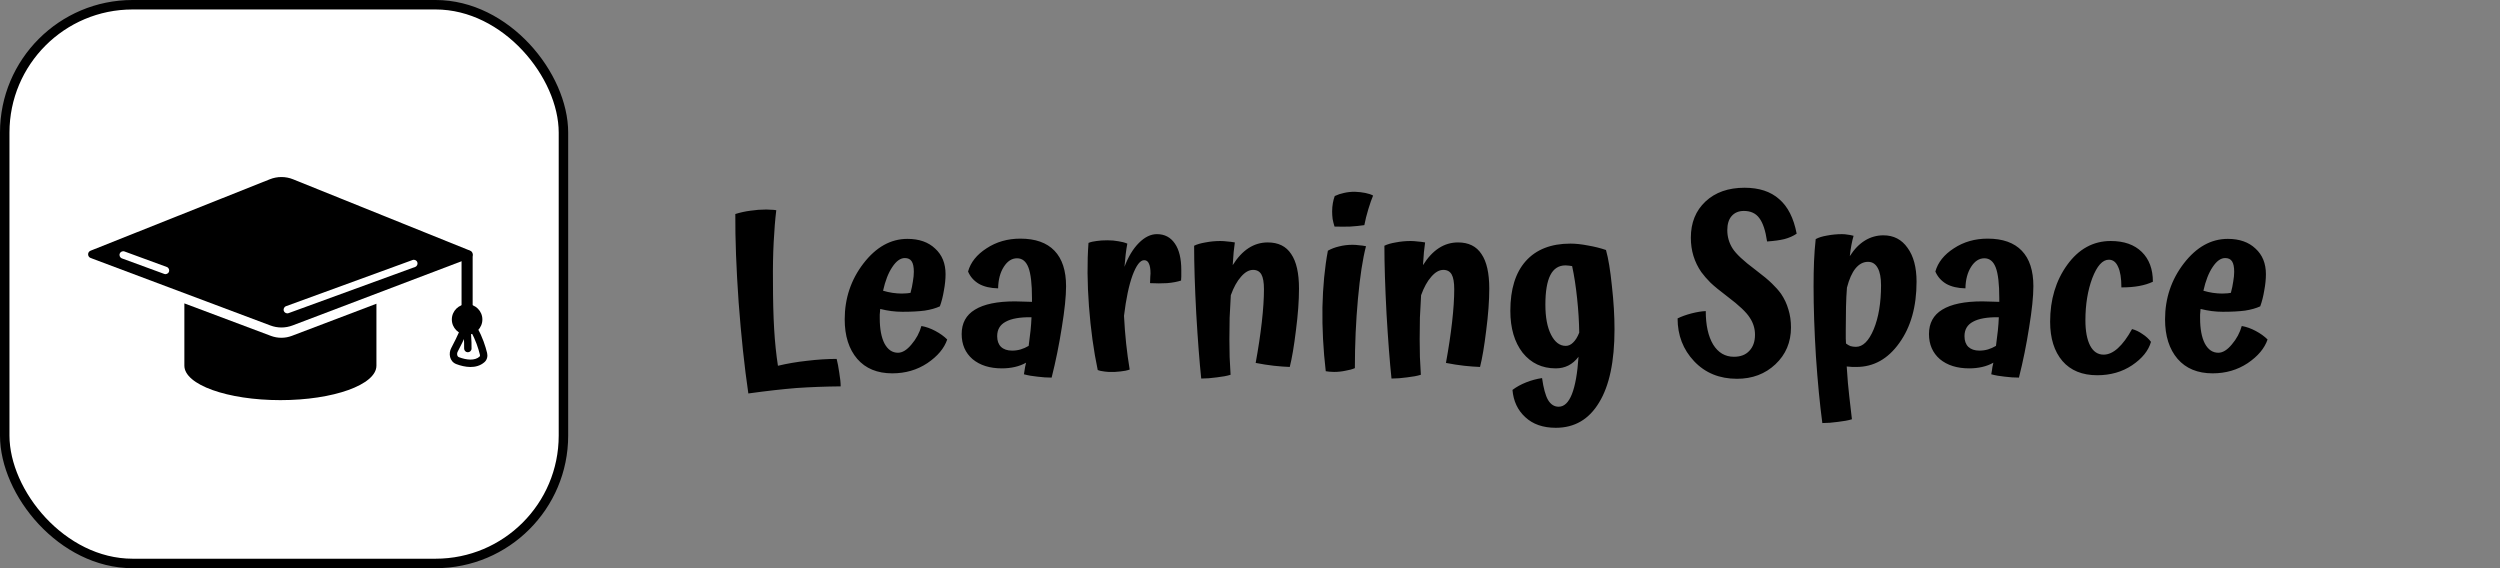 <svg width="264" height="60" viewBox="0 0 264 60" fill="none" xmlns="http://www.w3.org/2000/svg">
<rect x="0" y="0" width="264" height="60" fill="#808080" stroke="none"/>
<rect x="0.5" y="0.5" width="59" height="59" rx="13.5" fill="white" stroke="black"/>
<path fill-rule="evenodd" clip-rule="evenodd" d="M19.469 32.037L28.612 35.47C29.324 35.737 30.109 35.736 30.82 35.466L39.751 32.074L39.751 38.597C39.751 38.603 39.751 38.609 39.751 38.615C39.751 40.625 35.211 42.254 29.61 42.254C24.009 42.254 19.469 40.625 19.469 38.615C19.469 38.613 19.469 38.611 19.469 38.609C19.469 38.605 19.469 38.601 19.469 38.597V32.037Z" fill="black"/>
<path d="M47.994 36.94C48.299 36.38 48.644 35.652 48.936 35.005C49.164 34.501 49.811 34.39 50.089 34.868C50.577 35.703 50.898 36.701 51.058 37.365C51.109 37.576 51.065 37.805 50.902 37.95C50.214 38.561 49.152 38.397 48.327 38.085C47.884 37.917 47.768 37.355 47.994 36.94Z" fill="white"/>
<path fill-rule="evenodd" clip-rule="evenodd" d="M49.547 34.955C49.46 34.967 49.353 35.032 49.292 35.166C48.999 35.816 48.649 36.553 48.337 37.126C48.271 37.248 48.257 37.39 48.287 37.506C48.316 37.616 48.38 37.687 48.465 37.719C48.851 37.866 49.275 37.97 49.669 37.973C50.059 37.976 50.392 37.88 50.642 37.658C50.671 37.633 50.705 37.566 50.678 37.457C50.523 36.813 50.213 35.856 49.752 35.065C49.696 34.969 49.622 34.945 49.547 34.955ZM49.44 34.181C49.815 34.13 50.204 34.289 50.426 34.671L50.089 34.868L49.44 34.181ZM49.44 34.181C49.077 34.231 48.747 34.474 48.58 34.844L49.44 34.181ZM50.426 34.671C50.94 35.551 51.273 36.588 51.438 37.274C51.513 37.587 51.458 37.978 51.162 38.241C50.724 38.63 50.181 38.759 49.663 38.754C49.146 38.75 48.627 38.616 48.188 38.45C47.455 38.172 47.35 37.306 47.651 36.753C47.949 36.205 48.289 35.488 48.58 34.844" fill="black"/>
<path fill-rule="evenodd" clip-rule="evenodd" d="M48.849 33.972C49.015 33.836 49.261 33.86 49.398 34.027C49.532 34.191 49.601 34.432 49.644 34.632C49.691 34.853 49.724 35.111 49.747 35.37C49.792 35.891 49.8 36.454 49.794 36.816C49.79 37.032 49.611 37.203 49.396 37.199C49.18 37.195 49.008 37.017 49.013 36.802C49.019 36.459 49.011 35.925 48.969 35.438C48.947 35.195 48.919 34.972 48.881 34.796C48.861 34.709 48.842 34.639 48.823 34.587C48.805 34.539 48.793 34.521 48.793 34.521C48.793 34.521 48.793 34.521 48.794 34.522C48.657 34.355 48.681 34.109 48.849 33.972Z" fill="black"/>
<path fill-rule="evenodd" clip-rule="evenodd" d="M49.326 26.432C49.65 26.432 49.912 26.694 49.912 27.018V33.507C49.912 33.83 49.65 34.093 49.326 34.093C49.002 34.093 48.74 33.83 48.74 33.507V27.018C48.74 26.694 49.002 26.432 49.326 26.432Z" fill="black"/>
<path d="M50.939 33.737C50.939 34.628 50.217 35.35 49.326 35.35C48.435 35.35 47.714 34.628 47.714 33.737C47.714 32.846 48.435 32.124 49.326 32.124C50.217 32.124 50.939 32.846 50.939 33.737Z" fill="black"/>
<path d="M28.498 18.93L9.564 26.474C9.214 26.613 9.219 27.11 9.572 27.243L28.56 34.372C29.311 34.654 30.14 34.653 30.89 34.368L49.649 27.242C50 27.109 50.005 26.615 49.657 26.475L30.952 18.934C30.165 18.617 29.286 18.616 28.498 18.93Z" fill="black"/>
<path fill-rule="evenodd" clip-rule="evenodd" d="M44.069 27.69C44.143 27.893 44.038 28.117 43.836 28.191L30.474 33.067C30.271 33.141 30.047 33.037 29.973 32.834C29.899 32.632 30.004 32.407 30.206 32.333L43.568 27.457C43.77 27.383 43.995 27.488 44.069 27.69Z" fill="white"/>
<path fill-rule="evenodd" clip-rule="evenodd" d="M12.643 26.786C12.718 26.584 12.942 26.48 13.145 26.554L17.61 28.192C17.813 28.266 17.917 28.491 17.842 28.693C17.768 28.896 17.544 29 17.341 28.925L12.876 27.287C12.673 27.213 12.569 26.989 12.643 26.786Z" fill="white"/>
<path d="M88.35 37.9C88.45 38.283 88.542 38.767 88.625 39.35C88.725 39.933 88.775 40.417 88.775 40.8C87.108 40.817 85.55 40.875 84.1 40.975C82.65 41.092 80.958 41.283 79.025 41.55C78.608 38.7 78.267 35.492 78 31.925C77.75 28.358 77.633 25.25 77.65 22.6C78.183 22.433 78.717 22.317 79.25 22.25C79.8 22.167 80.358 22.125 80.925 22.125C81.108 22.125 81.283 22.133 81.45 22.15C81.633 22.15 81.808 22.167 81.975 22.2C81.858 23.15 81.767 24.275 81.7 25.575C81.633 26.875 81.608 28.25 81.625 29.7C81.625 31.667 81.667 33.35 81.75 34.75C81.833 36.15 81.967 37.442 82.15 38.625C83.117 38.392 84.142 38.217 85.225 38.1C86.325 37.967 87.367 37.9 88.35 37.9ZM93.251 30.7C93.585 30.8 93.918 30.875 94.251 30.925C94.601 30.975 94.926 31 95.226 31C95.409 31 95.593 30.992 95.776 30.975C95.96 30.958 96.085 30.942 96.151 30.925C96.268 30.492 96.351 30.092 96.401 29.725C96.468 29.342 96.501 29 96.501 28.7C96.501 28.2 96.426 27.833 96.276 27.6C96.126 27.367 95.885 27.25 95.551 27.25C95.085 27.25 94.643 27.567 94.226 28.2C93.809 28.817 93.484 29.65 93.251 30.7ZM97.301 34.425C97.784 34.508 98.276 34.683 98.776 34.95C99.276 35.217 99.693 35.517 100.026 35.85C99.71 36.783 99.01 37.617 97.926 38.35C96.843 39.067 95.609 39.425 94.226 39.425C92.643 39.425 91.409 38.917 90.526 37.9C89.643 36.867 89.201 35.475 89.201 33.725C89.201 31.508 89.859 29.542 91.176 27.825C92.51 26.092 94.059 25.225 95.826 25.225C97.059 25.225 98.034 25.567 98.751 26.25C99.484 26.917 99.851 27.817 99.851 28.95C99.851 29.483 99.793 30.058 99.676 30.675C99.576 31.292 99.434 31.85 99.251 32.35C98.818 32.55 98.284 32.7 97.651 32.8C97.018 32.883 96.234 32.925 95.301 32.925C94.918 32.925 94.526 32.9 94.126 32.85C93.743 32.8 93.351 32.725 92.951 32.625C92.934 32.892 92.918 33.092 92.901 33.225C92.901 33.358 92.901 33.483 92.901 33.6C92.901 34.733 93.068 35.625 93.401 36.275C93.751 36.925 94.226 37.25 94.826 37.25C95.293 37.25 95.768 36.958 96.251 36.375C96.751 35.792 97.101 35.142 97.301 34.425ZM112.577 30.225C112.577 31.292 112.427 32.742 112.127 34.575C111.843 36.392 111.485 38.158 111.052 39.875C110.568 39.875 110.068 39.842 109.552 39.775C109.035 39.725 108.56 39.642 108.127 39.525C108.193 39.175 108.235 38.917 108.252 38.75C108.285 38.583 108.318 38.433 108.352 38.3C108.002 38.5 107.61 38.65 107.177 38.75C106.743 38.85 106.285 38.9 105.802 38.9C104.518 38.9 103.485 38.575 102.702 37.925C101.935 37.258 101.552 36.375 101.552 35.275C101.552 34.125 102.018 33.267 102.952 32.7C103.902 32.117 105.31 31.825 107.177 31.825C107.527 31.825 107.835 31.833 108.102 31.85C108.385 31.85 108.677 31.858 108.977 31.875C108.977 31.808 108.977 31.75 108.977 31.7C108.977 31.633 108.977 31.567 108.977 31.5C108.977 29.983 108.852 28.9 108.602 28.25C108.352 27.6 107.952 27.275 107.402 27.275C106.852 27.275 106.385 27.575 106.002 28.175C105.618 28.775 105.418 29.533 105.402 30.45C104.585 30.433 103.91 30.275 103.377 29.975C102.843 29.658 102.46 29.225 102.227 28.675C102.493 27.708 103.143 26.892 104.177 26.225C105.21 25.542 106.402 25.2 107.752 25.2C109.335 25.2 110.535 25.625 111.352 26.475C112.168 27.325 112.577 28.575 112.577 30.225ZM105.302 35.5C105.302 35.983 105.435 36.358 105.702 36.625C105.985 36.892 106.377 37.025 106.877 37.025C107.193 37.025 107.493 36.983 107.777 36.9C108.06 36.817 108.343 36.692 108.627 36.525C108.71 35.925 108.777 35.383 108.827 34.9C108.877 34.417 108.91 33.95 108.927 33.5C107.71 33.483 106.802 33.642 106.202 33.975C105.602 34.292 105.302 34.8 105.302 35.5ZM118.695 33.35C118.745 34.35 118.82 35.325 118.92 36.275C119.02 37.208 119.145 38.125 119.295 39.025C119.012 39.125 118.687 39.192 118.32 39.225C117.954 39.275 117.537 39.292 117.07 39.275C116.804 39.258 116.587 39.233 116.42 39.2C116.254 39.183 116.087 39.142 115.92 39.075C115.487 37.025 115.179 34.783 114.995 32.35C114.812 29.9 114.795 27.667 114.945 25.65C115.195 25.55 115.479 25.483 115.795 25.45C116.112 25.4 116.495 25.375 116.945 25.375C117.362 25.375 117.745 25.408 118.095 25.475C118.445 25.525 118.762 25.608 119.045 25.725C118.979 26.075 118.92 26.458 118.87 26.875C118.82 27.292 118.779 27.725 118.745 28.175C119.145 27.108 119.654 26.267 120.27 25.65C120.887 25.033 121.52 24.725 122.17 24.725C122.987 24.725 123.62 25.058 124.07 25.725C124.52 26.375 124.745 27.308 124.745 28.525C124.745 28.808 124.745 29.033 124.745 29.2C124.745 29.35 124.737 29.492 124.72 29.625C124.32 29.758 123.829 29.85 123.245 29.9C122.679 29.933 122.079 29.933 121.445 29.9C121.462 29.567 121.47 29.342 121.47 29.225C121.487 29.092 121.495 28.975 121.495 28.875C121.495 28.408 121.437 28.058 121.32 27.825C121.22 27.592 121.054 27.475 120.82 27.475C120.404 27.475 119.995 28.008 119.595 29.075C119.212 30.125 118.912 31.55 118.695 33.35ZM129.824 35.825C129.824 36.358 129.832 36.983 129.849 37.7C129.882 38.4 129.916 39.025 129.949 39.575C129.582 39.692 129.099 39.783 128.499 39.85C127.916 39.933 127.366 39.975 126.849 39.975C126.666 38.242 126.491 35.958 126.324 33.125C126.174 30.292 126.099 27.9 126.099 25.95C126.399 25.8 126.799 25.683 127.299 25.6C127.816 25.5 128.341 25.45 128.874 25.45C129.107 25.45 129.349 25.467 129.599 25.5C129.849 25.517 130.116 25.55 130.399 25.6C130.366 25.883 130.324 26.225 130.274 26.625C130.241 27.025 130.207 27.483 130.174 28C130.674 27.2 131.232 26.6 131.849 26.2C132.466 25.8 133.141 25.6 133.874 25.6C134.991 25.6 135.816 26.008 136.349 26.825C136.899 27.625 137.174 28.842 137.174 30.475C137.174 31.758 137.066 33.233 136.849 34.9C136.649 36.55 136.432 37.833 136.199 38.75C135.699 38.733 135.141 38.692 134.524 38.625C133.924 38.558 133.282 38.458 132.599 38.325C132.882 36.775 133.099 35.333 133.249 34C133.399 32.667 133.474 31.517 133.474 30.55C133.474 29.817 133.382 29.292 133.199 28.975C133.016 28.658 132.724 28.5 132.324 28.5C131.891 28.5 131.466 28.742 131.049 29.225C130.632 29.692 130.274 30.342 129.974 31.175C129.924 31.942 129.882 32.733 129.849 33.55C129.832 34.35 129.824 35.108 129.824 35.825ZM143.074 20.25C143.474 20.267 143.841 20.308 144.174 20.375C144.508 20.442 144.783 20.533 144.999 20.65C144.849 21 144.683 21.475 144.499 22.075C144.316 22.675 144.174 23.242 144.074 23.775C143.608 23.842 143.116 23.892 142.599 23.925C142.083 23.942 141.524 23.942 140.924 23.925C140.841 23.658 140.774 23.392 140.724 23.125C140.691 22.858 140.674 22.592 140.674 22.325C140.674 22.025 140.699 21.733 140.749 21.45C140.799 21.167 140.866 20.917 140.949 20.7C141.266 20.55 141.591 20.442 141.924 20.375C142.274 20.292 142.658 20.25 143.074 20.25ZM140.224 26.475C140.574 26.275 140.966 26.125 141.399 26.025C141.849 25.908 142.324 25.85 142.824 25.85C143.058 25.85 143.291 25.867 143.524 25.9C143.774 25.917 144.016 25.95 144.249 26C143.899 27.333 143.616 29.183 143.399 31.55C143.183 33.917 143.074 36.358 143.074 38.875C142.808 38.992 142.474 39.083 142.074 39.15C141.691 39.233 141.291 39.275 140.874 39.275C140.691 39.275 140.524 39.267 140.374 39.25C140.241 39.233 140.116 39.217 139.999 39.2C139.733 36.917 139.616 34.667 139.649 32.45C139.699 30.233 139.891 28.242 140.224 26.475ZM149.917 35.825C149.917 36.358 149.925 36.983 149.942 37.7C149.975 38.4 150.008 39.025 150.042 39.575C149.675 39.692 149.192 39.783 148.592 39.85C148.008 39.933 147.458 39.975 146.942 39.975C146.758 38.242 146.583 35.958 146.417 33.125C146.267 30.292 146.192 27.9 146.192 25.95C146.492 25.8 146.892 25.683 147.392 25.6C147.908 25.5 148.433 25.45 148.967 25.45C149.2 25.45 149.442 25.467 149.692 25.5C149.942 25.517 150.208 25.55 150.492 25.6C150.458 25.883 150.417 26.225 150.367 26.625C150.333 27.025 150.3 27.483 150.267 28C150.767 27.2 151.325 26.6 151.942 26.2C152.558 25.8 153.233 25.6 153.967 25.6C155.083 25.6 155.908 26.008 156.442 26.825C156.992 27.625 157.267 28.842 157.267 30.475C157.267 31.758 157.158 33.233 156.942 34.9C156.742 36.55 156.525 37.833 156.292 38.75C155.792 38.733 155.233 38.692 154.617 38.625C154.017 38.558 153.375 38.458 152.692 38.325C152.975 36.775 153.192 35.333 153.342 34C153.492 32.667 153.567 31.517 153.567 30.55C153.567 29.817 153.475 29.292 153.292 28.975C153.108 28.658 152.817 28.5 152.417 28.5C151.983 28.5 151.558 28.742 151.142 29.225C150.725 29.692 150.367 30.342 150.067 31.175C150.017 31.942 149.975 32.733 149.942 33.55C149.925 34.35 149.917 35.108 149.917 35.825ZM163.192 32.175C163.192 33.508 163.392 34.567 163.792 35.35C164.192 36.133 164.709 36.525 165.342 36.525C165.626 36.525 165.884 36.408 166.117 36.175C166.367 35.942 166.584 35.592 166.767 35.125C166.751 33.958 166.676 32.75 166.542 31.5C166.409 30.233 166.234 29.1 166.017 28.1C165.901 28.083 165.784 28.067 165.667 28.05C165.551 28.033 165.434 28.025 165.317 28.025C164.601 28.025 164.067 28.367 163.717 29.05C163.367 29.733 163.192 30.775 163.192 32.175ZM170.492 34.775C170.492 38.158 169.951 40.733 168.867 42.5C167.801 44.283 166.276 45.175 164.292 45.175C162.942 45.175 161.867 44.8 161.067 44.05C160.267 43.317 159.817 42.358 159.717 41.175C160.134 40.858 160.617 40.592 161.167 40.375C161.717 40.158 162.276 40.008 162.842 39.925C162.992 40.992 163.201 41.758 163.467 42.225C163.751 42.708 164.126 42.95 164.592 42.95C165.176 42.95 165.642 42.508 165.992 41.625C166.342 40.742 166.576 39.425 166.692 37.675C166.376 38.092 166.017 38.4 165.617 38.6C165.217 38.8 164.776 38.9 164.292 38.9C162.842 38.9 161.676 38.35 160.792 37.25C159.926 36.133 159.492 34.658 159.492 32.825C159.492 30.542 160.034 28.792 161.117 27.575C162.217 26.342 163.792 25.725 165.842 25.725C166.392 25.725 167.009 25.792 167.692 25.925C168.376 26.042 169.009 26.2 169.592 26.4C169.842 27.283 170.051 28.55 170.217 30.2C170.401 31.833 170.492 33.358 170.492 34.775ZM188.078 31.025C188.428 31.542 188.687 32.092 188.853 32.675C189.037 33.258 189.128 33.892 189.128 34.575C189.128 36.142 188.578 37.442 187.478 38.475C186.395 39.492 185.045 40 183.428 40C181.578 40 180.07 39.383 178.903 38.15C177.737 36.917 177.153 35.408 177.153 33.625C177.553 33.425 178.037 33.25 178.603 33.1C179.187 32.95 179.695 32.867 180.128 32.85C180.128 34.333 180.387 35.508 180.903 36.375C181.437 37.242 182.17 37.675 183.103 37.675C183.803 37.675 184.345 37.467 184.728 37.05C185.128 36.633 185.328 36.067 185.328 35.35C185.328 34.7 185.145 34.1 184.778 33.55C184.428 32.983 183.645 32.242 182.428 31.325C181.612 30.708 181.012 30.217 180.628 29.85C180.245 29.467 179.92 29.092 179.653 28.725C179.287 28.192 179.012 27.625 178.828 27.025C178.645 26.425 178.553 25.783 178.553 25.1C178.553 23.517 179.07 22.242 180.103 21.275C181.137 20.308 182.512 19.825 184.228 19.825C185.762 19.825 186.978 20.225 187.878 21.025C188.795 21.808 189.412 23.025 189.728 24.675C189.362 24.925 188.928 25.117 188.428 25.25C187.945 25.367 187.337 25.45 186.603 25.5C186.437 24.35 186.162 23.525 185.778 23.025C185.412 22.525 184.87 22.275 184.153 22.275C183.603 22.275 183.17 22.458 182.853 22.825C182.553 23.175 182.403 23.667 182.403 24.3C182.403 25 182.587 25.642 182.953 26.225C183.32 26.808 184.12 27.558 185.353 28.475C186.17 29.092 186.762 29.583 187.128 29.95C187.495 30.3 187.812 30.658 188.078 31.025ZM194.938 36.275C195.088 36.392 195.246 36.483 195.413 36.55C195.596 36.6 195.788 36.625 195.988 36.625C196.721 36.625 197.346 36.008 197.863 34.775C198.38 33.525 198.638 31.975 198.638 30.125C198.638 29.325 198.521 28.717 198.288 28.3C198.055 27.867 197.713 27.65 197.263 27.65C196.763 27.65 196.321 27.883 195.938 28.35C195.571 28.8 195.271 29.475 195.038 30.375C194.988 30.992 194.955 31.667 194.938 32.4C194.921 33.133 194.913 33.958 194.913 34.875C194.913 35.258 194.913 35.55 194.913 35.75C194.913 35.95 194.921 36.125 194.938 36.275ZM195.013 38.7C195.046 39.25 195.088 39.825 195.138 40.425C195.188 41.025 195.33 42.308 195.563 44.275C195.18 44.392 194.688 44.483 194.088 44.55C193.505 44.633 192.955 44.675 192.438 44.675C192.171 42.675 191.946 40.333 191.763 37.65C191.596 34.95 191.513 32.475 191.513 30.225C191.513 29.242 191.53 28.358 191.563 27.575C191.596 26.792 191.655 26.017 191.738 25.25C192.038 25.083 192.438 24.958 192.938 24.875C193.455 24.775 193.98 24.725 194.513 24.725C194.73 24.725 194.921 24.742 195.088 24.775C195.271 24.792 195.488 24.833 195.738 24.9C195.655 25.183 195.58 25.5 195.513 25.85C195.446 26.2 195.388 26.6 195.338 27.05C195.805 26.317 196.338 25.767 196.938 25.4C197.538 25.033 198.188 24.85 198.888 24.85C199.971 24.85 200.821 25.292 201.438 26.175C202.071 27.042 202.388 28.233 202.388 29.75C202.388 32.383 201.78 34.542 200.563 36.225C199.363 37.908 197.855 38.75 196.038 38.75C195.905 38.75 195.763 38.75 195.613 38.75C195.48 38.733 195.28 38.717 195.013 38.7ZM214.725 30.225C214.725 31.292 214.575 32.742 214.275 34.575C213.992 36.392 213.634 38.158 213.2 39.875C212.717 39.875 212.217 39.842 211.7 39.775C211.184 39.725 210.709 39.642 210.275 39.525C210.342 39.175 210.384 38.917 210.4 38.75C210.434 38.583 210.467 38.433 210.5 38.3C210.15 38.5 209.759 38.65 209.325 38.75C208.892 38.85 208.434 38.9 207.95 38.9C206.667 38.9 205.634 38.575 204.85 37.925C204.084 37.258 203.7 36.375 203.7 35.275C203.7 34.125 204.167 33.267 205.1 32.7C206.05 32.117 207.459 31.825 209.325 31.825C209.675 31.825 209.984 31.833 210.25 31.85C210.534 31.85 210.825 31.858 211.125 31.875C211.125 31.808 211.125 31.75 211.125 31.7C211.125 31.633 211.125 31.567 211.125 31.5C211.125 29.983 211 28.9 210.75 28.25C210.5 27.6 210.1 27.275 209.55 27.275C209 27.275 208.534 27.575 208.15 28.175C207.767 28.775 207.567 29.533 207.55 30.45C206.734 30.433 206.059 30.275 205.525 29.975C204.992 29.658 204.609 29.225 204.375 28.675C204.642 27.708 205.292 26.892 206.325 26.225C207.359 25.542 208.55 25.2 209.9 25.2C211.484 25.2 212.684 25.625 213.5 26.475C214.317 27.325 214.725 28.575 214.725 30.225ZM207.45 35.5C207.45 35.983 207.584 36.358 207.85 36.625C208.134 36.892 208.525 37.025 209.025 37.025C209.342 37.025 209.642 36.983 209.925 36.9C210.209 36.817 210.492 36.692 210.775 36.525C210.859 35.925 210.925 35.383 210.975 34.9C211.025 34.417 211.059 33.95 211.075 33.5C209.859 33.483 208.95 33.642 208.35 33.975C207.75 34.292 207.45 34.8 207.45 35.5ZM227.344 29.75C226.927 29.95 226.444 30.1 225.894 30.2C225.36 30.3 224.735 30.35 224.019 30.35C224.019 29.383 223.902 28.658 223.669 28.175C223.452 27.675 223.127 27.425 222.694 27.425C222.027 27.425 221.444 28.075 220.944 29.375C220.46 30.675 220.219 32.158 220.219 33.825C220.219 34.958 220.385 35.85 220.719 36.5C221.052 37.133 221.527 37.45 222.144 37.45C222.644 37.45 223.144 37.225 223.644 36.775C224.16 36.308 224.66 35.633 225.144 34.75C225.527 34.85 225.894 35.025 226.244 35.275C226.61 35.508 226.91 35.783 227.144 36.1C226.877 37.033 226.21 37.858 225.144 38.575C224.094 39.275 222.869 39.625 221.469 39.625C219.885 39.625 218.66 39.125 217.794 38.125C216.927 37.108 216.494 35.725 216.494 33.975C216.494 31.642 217.094 29.642 218.294 27.975C219.51 26.292 221.044 25.45 222.894 25.45C224.294 25.45 225.385 25.833 226.169 26.6C226.952 27.367 227.344 28.417 227.344 29.75ZM232.68 30.7C233.013 30.8 233.347 30.875 233.68 30.925C234.03 30.975 234.355 31 234.655 31C234.838 31 235.022 30.992 235.205 30.975C235.388 30.958 235.513 30.942 235.58 30.925C235.697 30.492 235.78 30.092 235.83 29.725C235.897 29.342 235.93 29 235.93 28.7C235.93 28.2 235.855 27.833 235.705 27.6C235.555 27.367 235.313 27.25 234.98 27.25C234.513 27.25 234.072 27.567 233.655 28.2C233.238 28.817 232.913 29.65 232.68 30.7ZM236.73 34.425C237.213 34.508 237.705 34.683 238.205 34.95C238.705 35.217 239.122 35.517 239.455 35.85C239.138 36.783 238.438 37.617 237.355 38.35C236.272 39.067 235.038 39.425 233.655 39.425C232.072 39.425 230.838 38.917 229.955 37.9C229.072 36.867 228.63 35.475 228.63 33.725C228.63 31.508 229.288 29.542 230.605 27.825C231.938 26.092 233.488 25.225 235.255 25.225C236.488 25.225 237.463 25.567 238.18 26.25C238.913 26.917 239.28 27.817 239.28 28.95C239.28 29.483 239.222 30.058 239.105 30.675C239.005 31.292 238.863 31.85 238.68 32.35C238.247 32.55 237.713 32.7 237.08 32.8C236.447 32.883 235.663 32.925 234.73 32.925C234.347 32.925 233.955 32.9 233.555 32.85C233.172 32.8 232.78 32.725 232.38 32.625C232.363 32.892 232.347 33.092 232.33 33.225C232.33 33.358 232.33 33.483 232.33 33.6C232.33 34.733 232.497 35.625 232.83 36.275C233.18 36.925 233.655 37.25 234.255 37.25C234.722 37.25 235.197 36.958 235.68 36.375C236.18 35.792 236.53 35.142 236.73 34.425Z" fill="black"/>
</svg>
